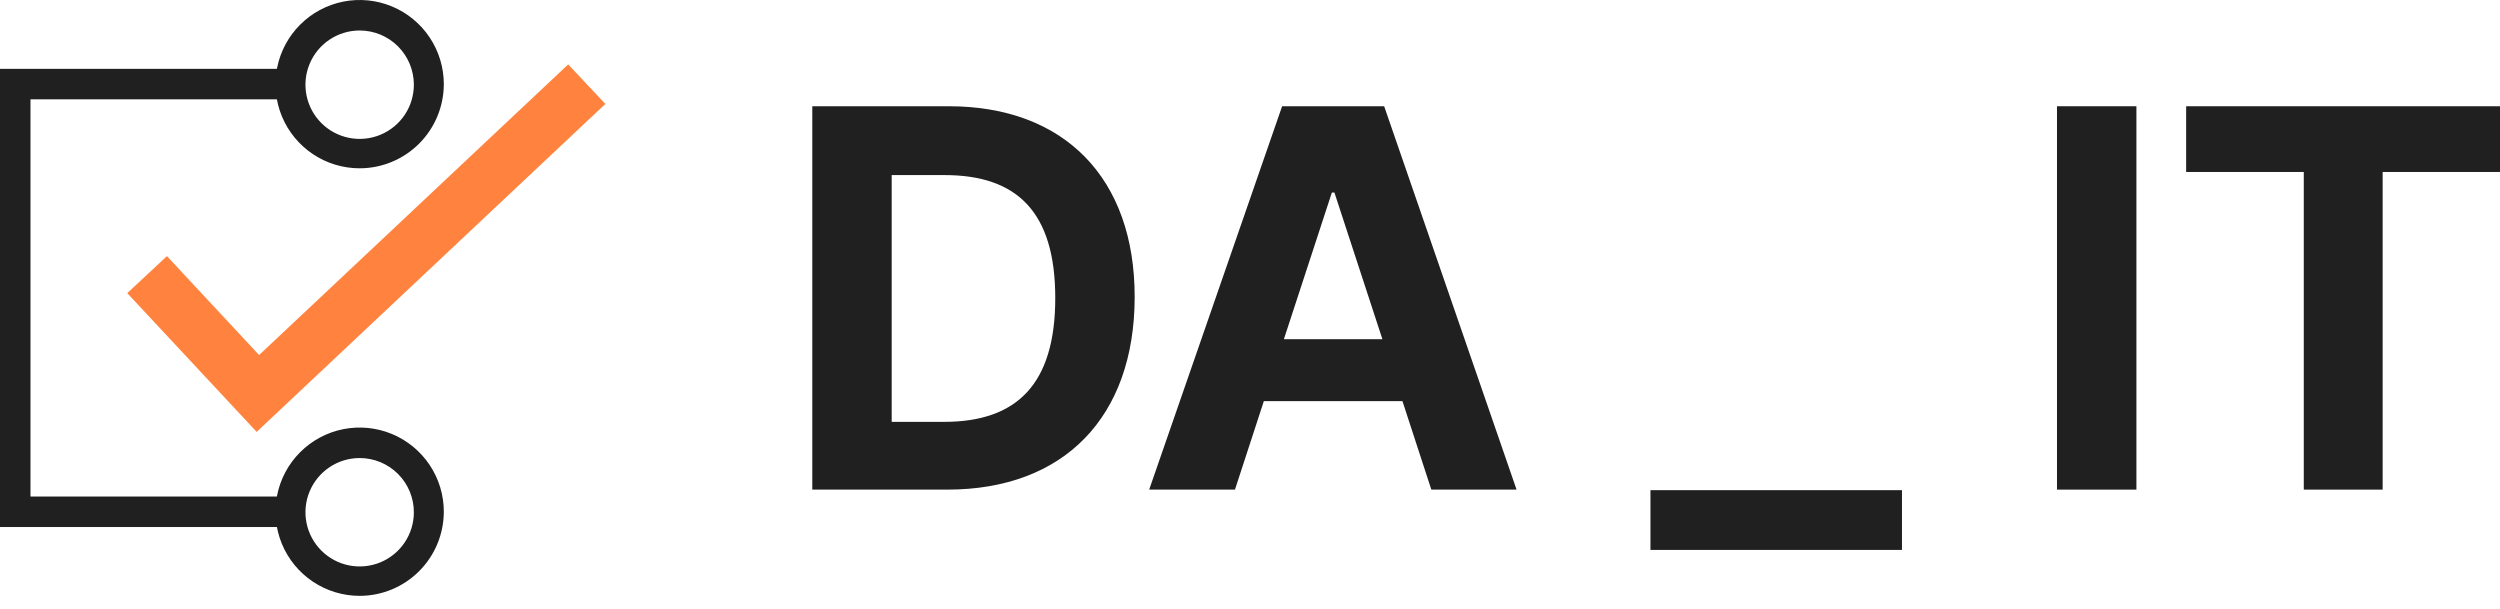 <svg width="152" height="37" viewBox="0 0 152 37" fill="none" xmlns="http://www.w3.org/2000/svg">
<g clip-path="url(#clip0_381_416)">
<path d="M21.868 10.233C20.856 10.233 19.866 9.933 19.025 9.371C18.183 8.809 17.528 8.01 17.14 7.075C16.753 6.14 16.652 5.111 16.849 4.118C17.047 3.126 17.534 2.214 18.25 1.499C18.965 0.783 19.877 0.296 20.869 0.098C21.862 -0.099 22.891 0.002 23.826 0.389C24.761 0.777 25.56 1.433 26.122 2.274C26.684 3.115 26.984 4.105 26.984 5.117C26.982 6.473 26.442 7.773 25.483 8.732C24.524 9.691 23.224 10.231 21.868 10.233ZM21.868 1.854C21.216 1.854 20.579 2.047 20.037 2.409C19.495 2.771 19.072 3.286 18.823 3.888C18.573 4.491 18.508 5.153 18.635 5.793C18.762 6.432 19.076 7.019 19.537 7.48C19.998 7.941 20.585 8.255 21.225 8.382C21.864 8.509 22.527 8.444 23.129 8.194C23.731 7.945 24.246 7.523 24.608 6.981C24.97 6.439 25.163 5.801 25.163 5.15C25.163 4.276 24.816 3.437 24.198 2.819C23.58 2.201 22.742 1.854 21.868 1.854Z" fill="#202020"/>
<path d="M21.868 36.228C20.856 36.228 19.866 35.928 19.025 35.366C18.183 34.804 17.528 34.005 17.14 33.07C16.753 32.135 16.652 31.106 16.849 30.113C17.047 29.121 17.534 28.209 18.25 27.494C18.965 26.778 19.877 26.291 20.869 26.093C21.862 25.896 22.891 25.997 23.826 26.385C24.761 26.772 25.56 27.428 26.122 28.269C26.684 29.11 26.984 30.1 26.984 31.112C26.982 32.468 26.442 33.768 25.483 34.727C24.524 35.687 23.224 36.226 21.868 36.228ZM21.868 27.849C21.216 27.849 20.579 28.042 20.037 28.404C19.495 28.767 19.072 29.281 18.823 29.883C18.573 30.486 18.508 31.148 18.635 31.788C18.762 32.427 19.076 33.014 19.537 33.475C19.998 33.936 20.585 34.25 21.225 34.377C21.864 34.504 22.527 34.439 23.129 34.19C23.731 33.94 24.246 33.518 24.608 32.976C24.97 32.434 25.163 31.797 25.163 31.145C25.163 30.271 24.816 29.432 24.198 28.814C23.58 28.196 22.742 27.849 21.868 27.849Z" fill="#202020"/>
<path d="M17.674 32.043H0V4.186H17.674V6.039H1.854V30.189H17.674V32.043Z" fill="#202020"/>
<path d="M15.605 26.259L7.736 17.822L10.15 15.572L15.753 21.587L34.547 3.914L36.805 6.32L15.605 26.259Z" fill="#FF833E"/>
<path d="M49.387 29.769V6.46H57.692C64.704 6.46 69.005 10.827 68.988 18.085C68.972 25.344 64.704 29.769 57.593 29.769H49.387ZM57.395 25.649C61.845 25.649 64.16 23.342 64.16 18.119C64.16 12.895 61.845 10.645 57.428 10.645H54.215V25.649H57.395Z" fill="#202020"/>
<path d="M69.87 29.769L77.953 6.46H84.157L92.207 29.769H87.025L85.269 24.389H76.841L75.086 29.769H69.87ZM84.05 20.623L81.133 11.708H80.977L78.06 20.623H84.05Z" fill="#202020"/>
<path d="M115.64 33.435H100.348V29.802H115.64V33.435Z" fill="#202020"/>
<path d="M129.894 29.769H125.065V6.46H129.894V29.769Z" fill="#202020"/>
<path d="M132.918 6.46H152.009V10.456H144.865V29.769H140.07V10.456H132.918V6.46Z" fill="#202020"/>
</g>
<defs>
<clipPath id="clip0_381_416">
<rect width="152" height="36.228" fill="white"/>
</clipPath>
</defs>
</svg>

